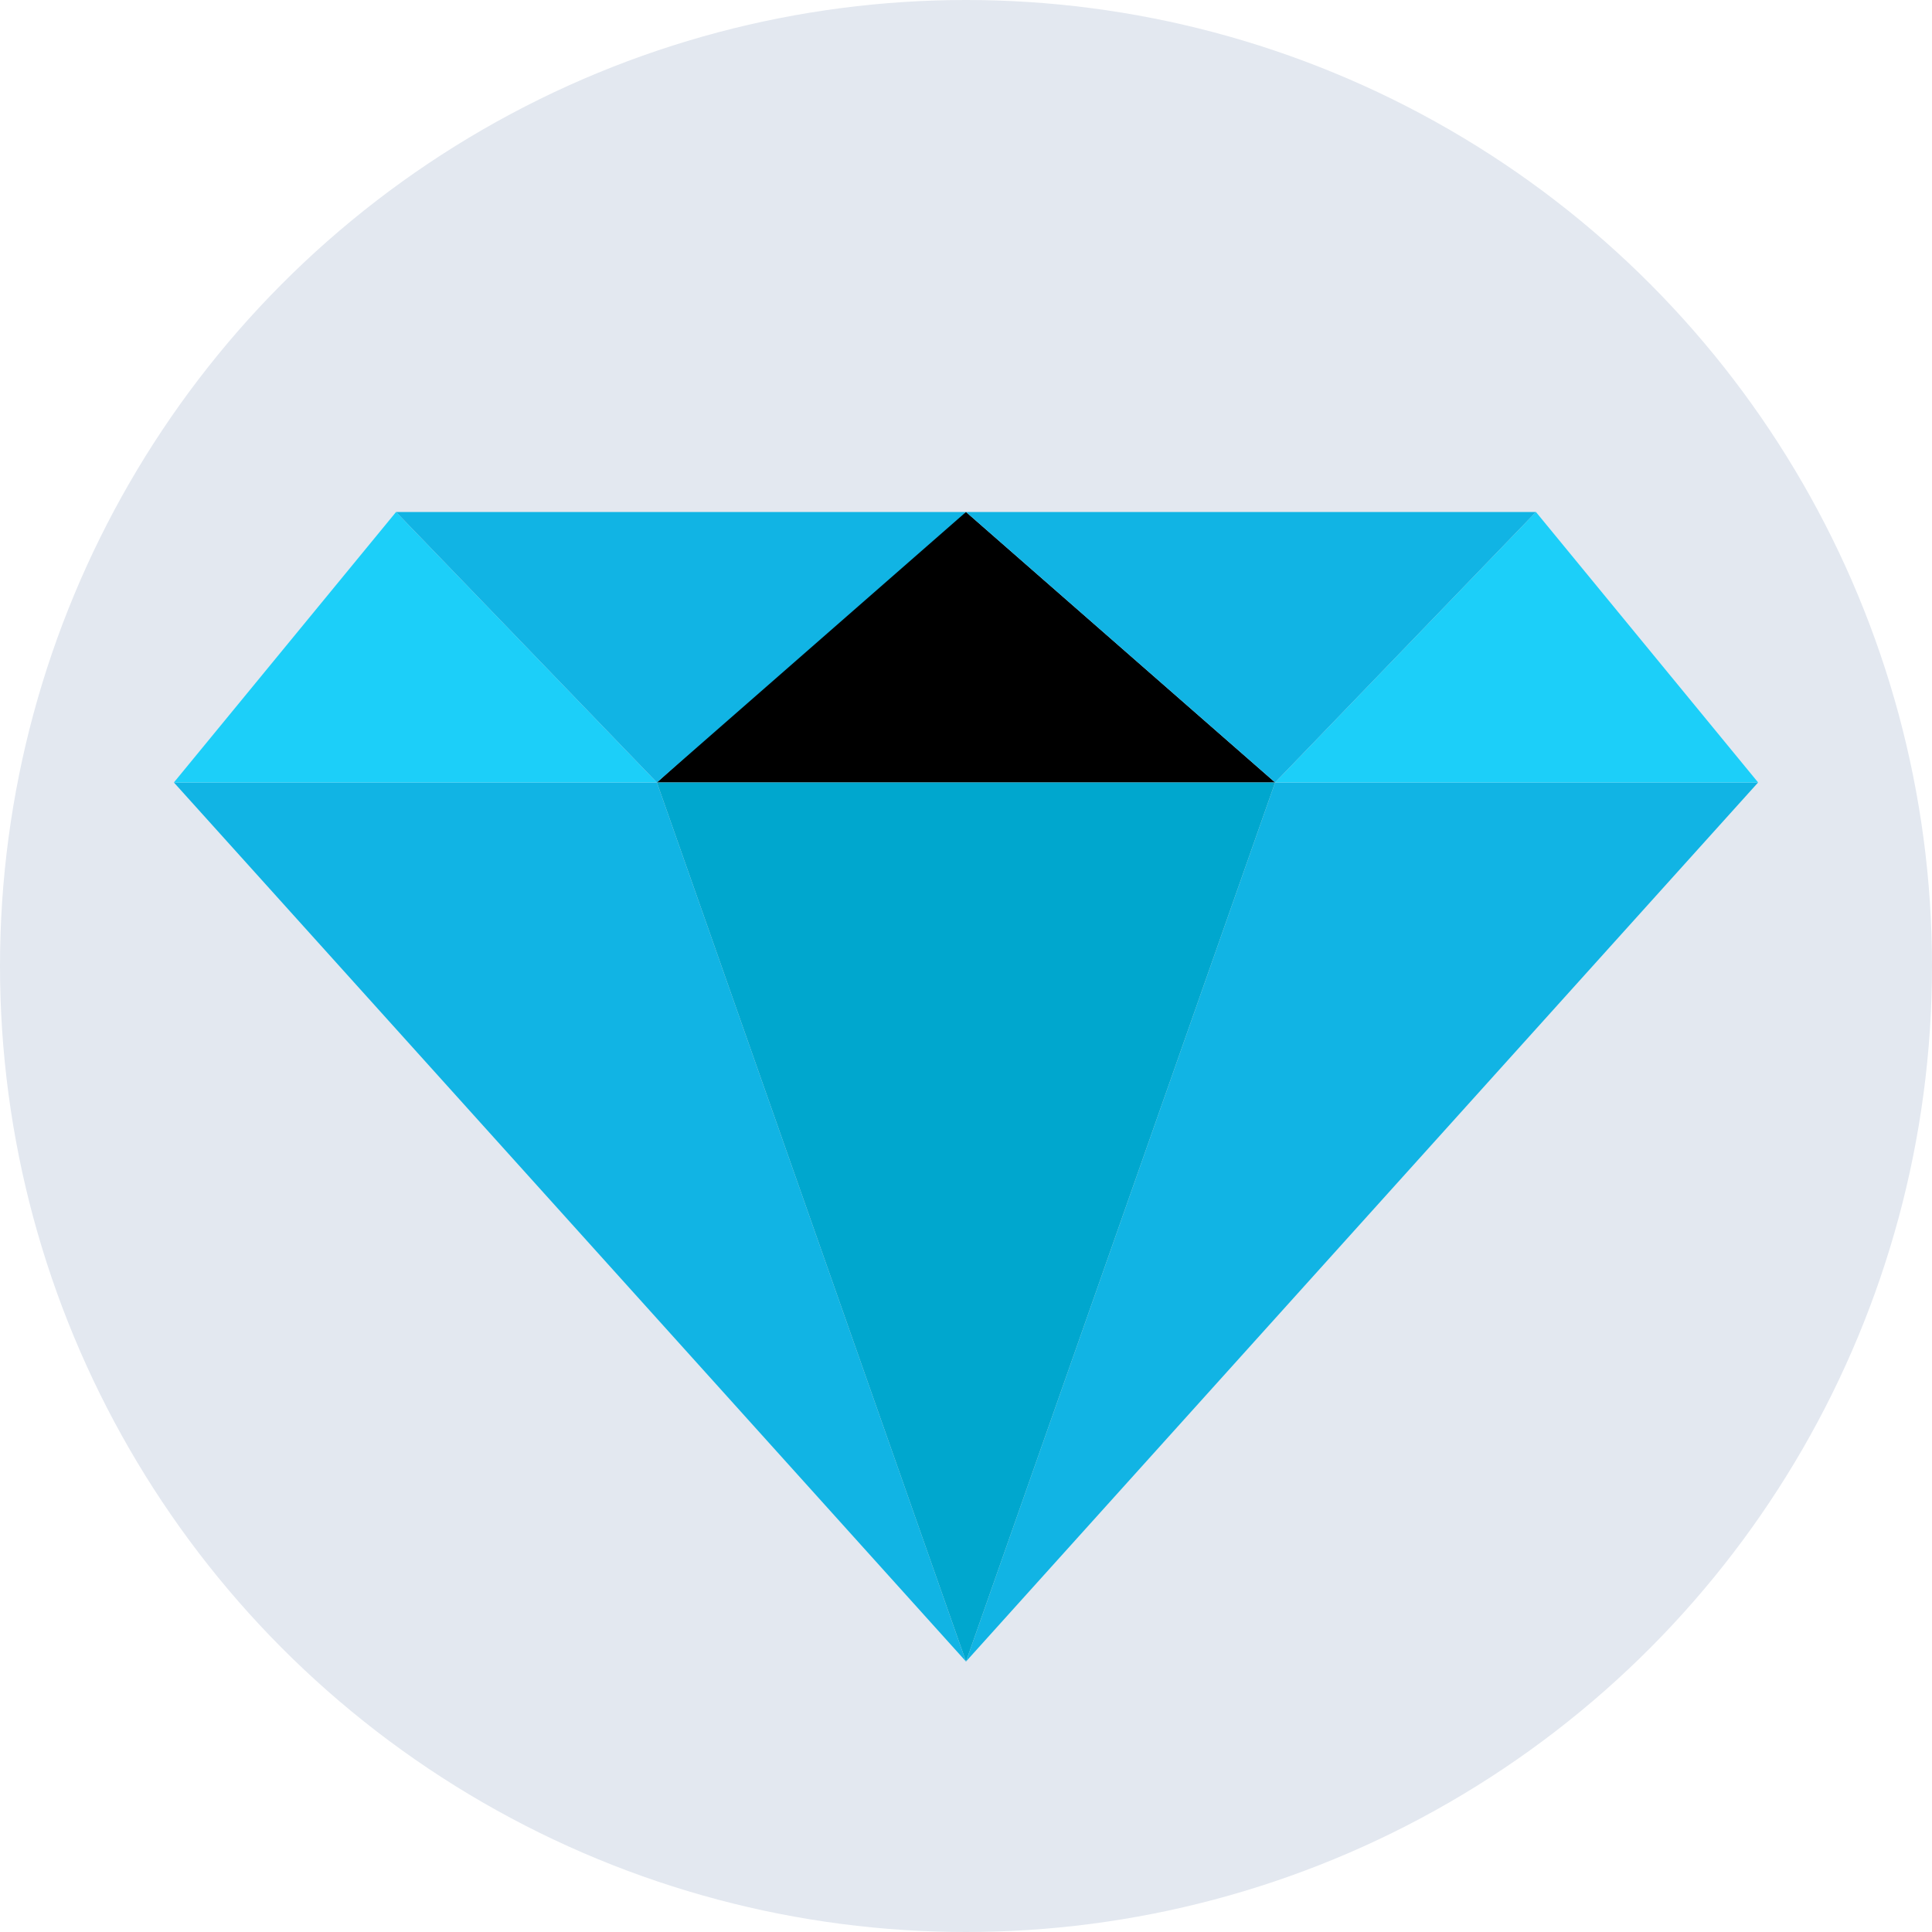 <?xml version="1.0" encoding="utf-8"?>
<!-- Generator: Adobe Illustrator 21.0.2, SVG Export Plug-In . SVG Version: 6.00 Build 0)  -->
<svg version="1.1" id="Layer_1" xmlns="http://www.w3.org/2000/svg" xmlns:xlink="http://www.w3.org/1999/xlink" x="0px" y="0px"
	 viewBox="0 0 20 20" style="enable-background:new 0 0 20 20;" xml:space="preserve">
<circle class="st0" fill="#E3E8F0" cx="10" cy="10" r="10"/>
<g>
	<polygon class="st1" fill="#11B4E4" points="10,17.2 1.8,8.1 6.8,8.1 	"/>
	<polygon class="st2" fill="#1CCFF9" points="4.1,5.3 1.8,8.1 6.8,8.1 	"/>
	<polygon class="st1" fill="#11B4E4" points="10,17.2 18.2,8.1 13.2,8.1 	"/>
	<polygon class="st2" fill="#1CCFF9" points="15.9,5.3 18.2,8.1 13.2,8.1 	"/>
	<path class="st2" d="M10,5.3C9.8,5.4,6.8,8.1,6.8,8.1h6.4L10,5.3z"/>
	<polygon class="st1" fill="#11B4E4" points="4.1,5.3 10,5.3 6.8,8.1 	"/>
	<polygon class="st1" fill="#11B4E4" points="15.9,5.3 13.2,8.1 10,5.3 	"/>
	<polygon class="st3" fill="#00A7CE" points="6.8,8.1 13.2,8.1 10,17.2 	"/>
</g>
</svg>
